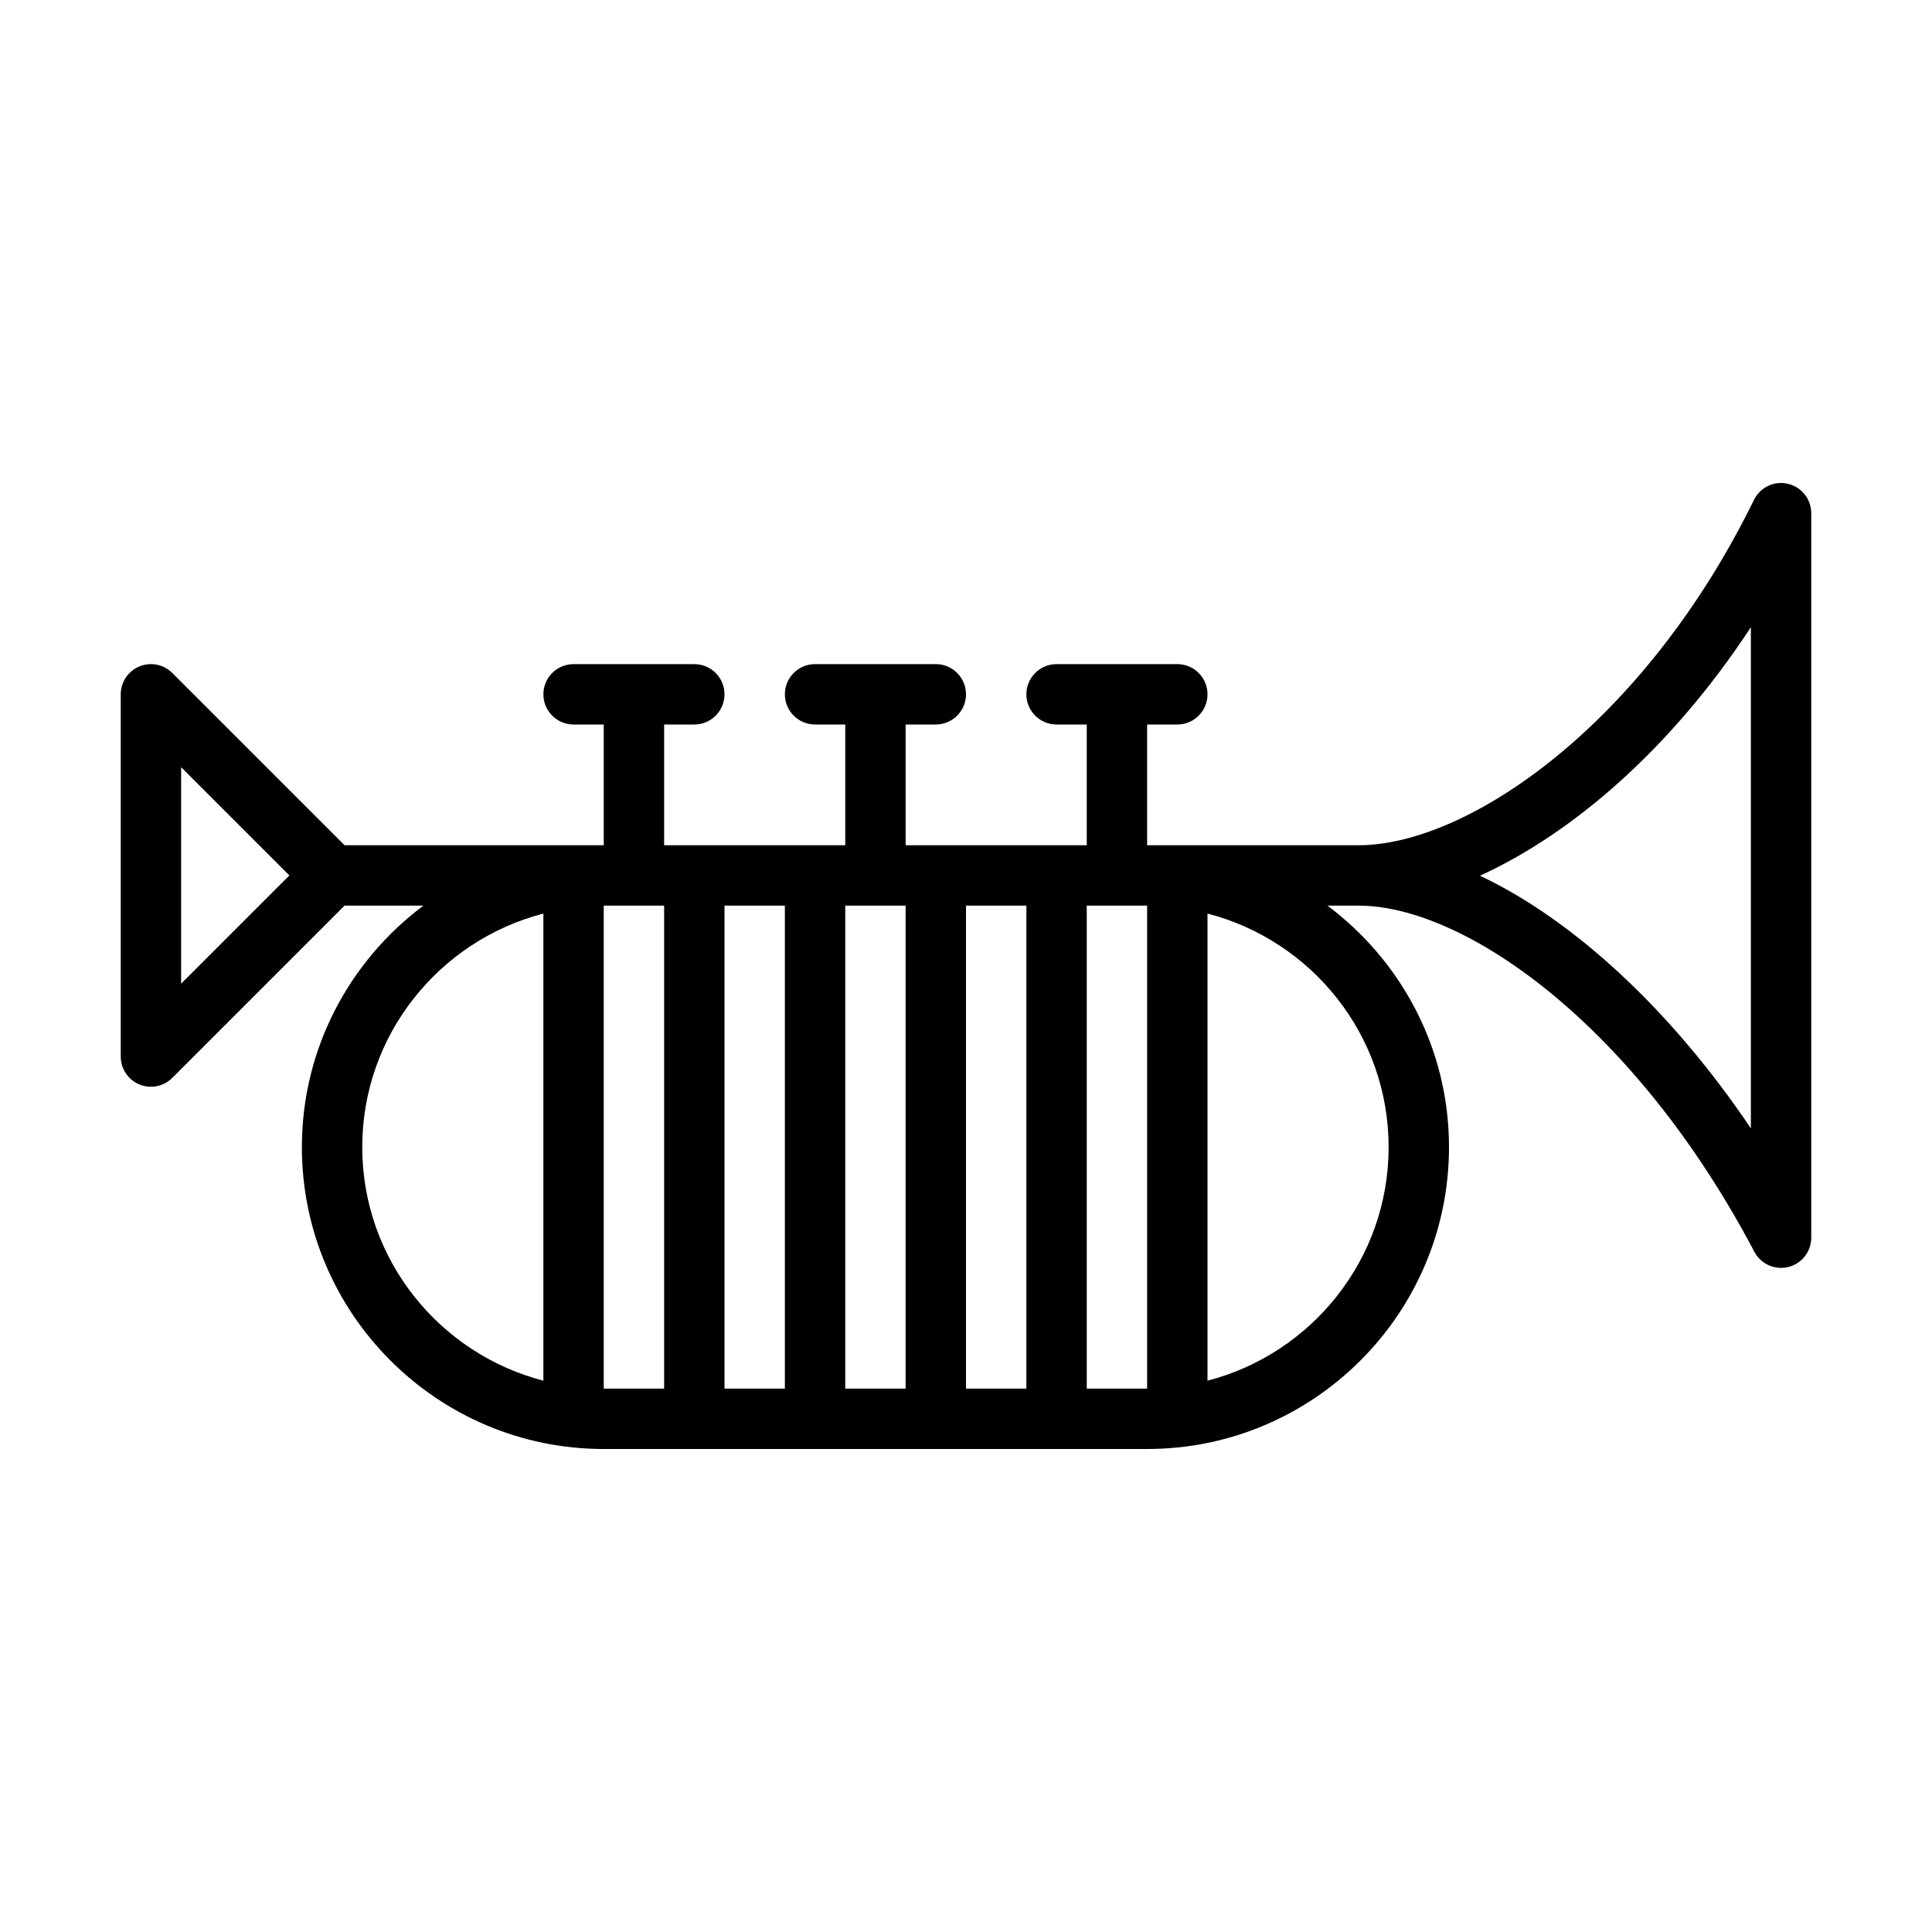 <?xml version="1.0" encoding="UTF-8" standalone="no"?>
<svg width="64px" height="64px" viewBox="0 0 64 64" version="1.1" xmlns="http://www.w3.org/2000/svg" xmlns:xlink="http://www.w3.org/1999/xlink">
    <!-- Generator: Sketch 3.7.2 (28276) - http://www.bohemiancoding.com/sketch -->
    <title>mus-trumpet</title>
    <desc>Created with Sketch.</desc>
    <defs></defs>
    <g id="64px-Line" stroke="none" stroke-width="1" fill="none" fill-rule="evenodd">
        <g id="mus-trumpet"></g>
        <path d="M11.414,28 L5.707,22.293 C5.421,22.007 4.992,21.922 4.617,22.076 C4.243,22.231 4,22.596 4,23 L4,35 C4,35.404 4.243,35.769 4.617,35.924 C4.992,36.079 5.421,35.993 5.707,35.707 L11.414,30 L14.026,30 C11.588,31.825 10,34.727 10,38 C10,43.514 14.486,48 20,48 L38,48 C43.514,48 48,43.514 48,38 C48,34.727 46.412,31.825 43.974,30 L45,30 C48.516,30 54.149,33.938 58.115,41.466 C58.291,41.8 58.636,42 59,42 C59.079,42 59.16,41.991 59.24,41.971 C59.686,41.861 60,41.46 60,41 L60,17 C60,16.535 59.679,16.131 59.226,16.026 C58.772,15.919 58.307,16.143 58.102,16.56 C54.464,23.991 48.636,28 45,28 L38,28 L38,24 L39,24 C39.553,24 40,23.552 40,23 C40,22.448 39.553,22 39,22 L35,22 C34.447,22 34,22.448 34,23 C34,23.552 34.447,24 35,24 L36,24 L36,28 L30,28 L30,24 L31,24 C31.553,24 32,23.552 32,23 C32,22.448 31.553,22 31,22 L27,22 C26.447,22 26,22.448 26,23 C26,23.552 26.447,24 27,24 L28,24 L28,28 L22,28 L22,24 L23,24 C23.553,24 24,23.552 24,23 C24,22.448 23.553,22 23,22 L19,22 C18.447,22 18,22.448 18,23 C18,23.552 18.447,24 19,24 L20,24 L20,28 L11.414,28 L11.414,28 Z M6,32.586 L6,25.414 L9.586,29 L6,32.586 L6,32.586 Z M58,20.777 L58,37.379 C55.365,33.468 52.138,30.48 49.026,29.009 C52.023,27.642 55.312,24.874 58,20.777 L58,20.777 Z M12,38 C12,34.28 14.555,31.155 18,30.263 L18,45.737 C14.555,44.845 12,41.72 12,38 L12,38 Z M20,30 L22,30 L22,46 L20,46 L20,30 L20,30 Z M30,30 L30,46 L28,46 L28,30 L30,30 L30,30 Z M32,30 L34,30 L34,46 L32,46 L32,30 L32,30 Z M26,46 L24,46 L24,30 L26,30 L26,46 L26,46 Z M36,46 L36,30 L38,30 L38,46 L36,46 L36,46 Z M46,38 C46,41.72 43.445,44.845 40,45.737 L40,30.263 C43.445,31.155 46,34.28 46,38 L46,38 Z" id="Shape" fill="#000000"></path>
    </g>
</svg>